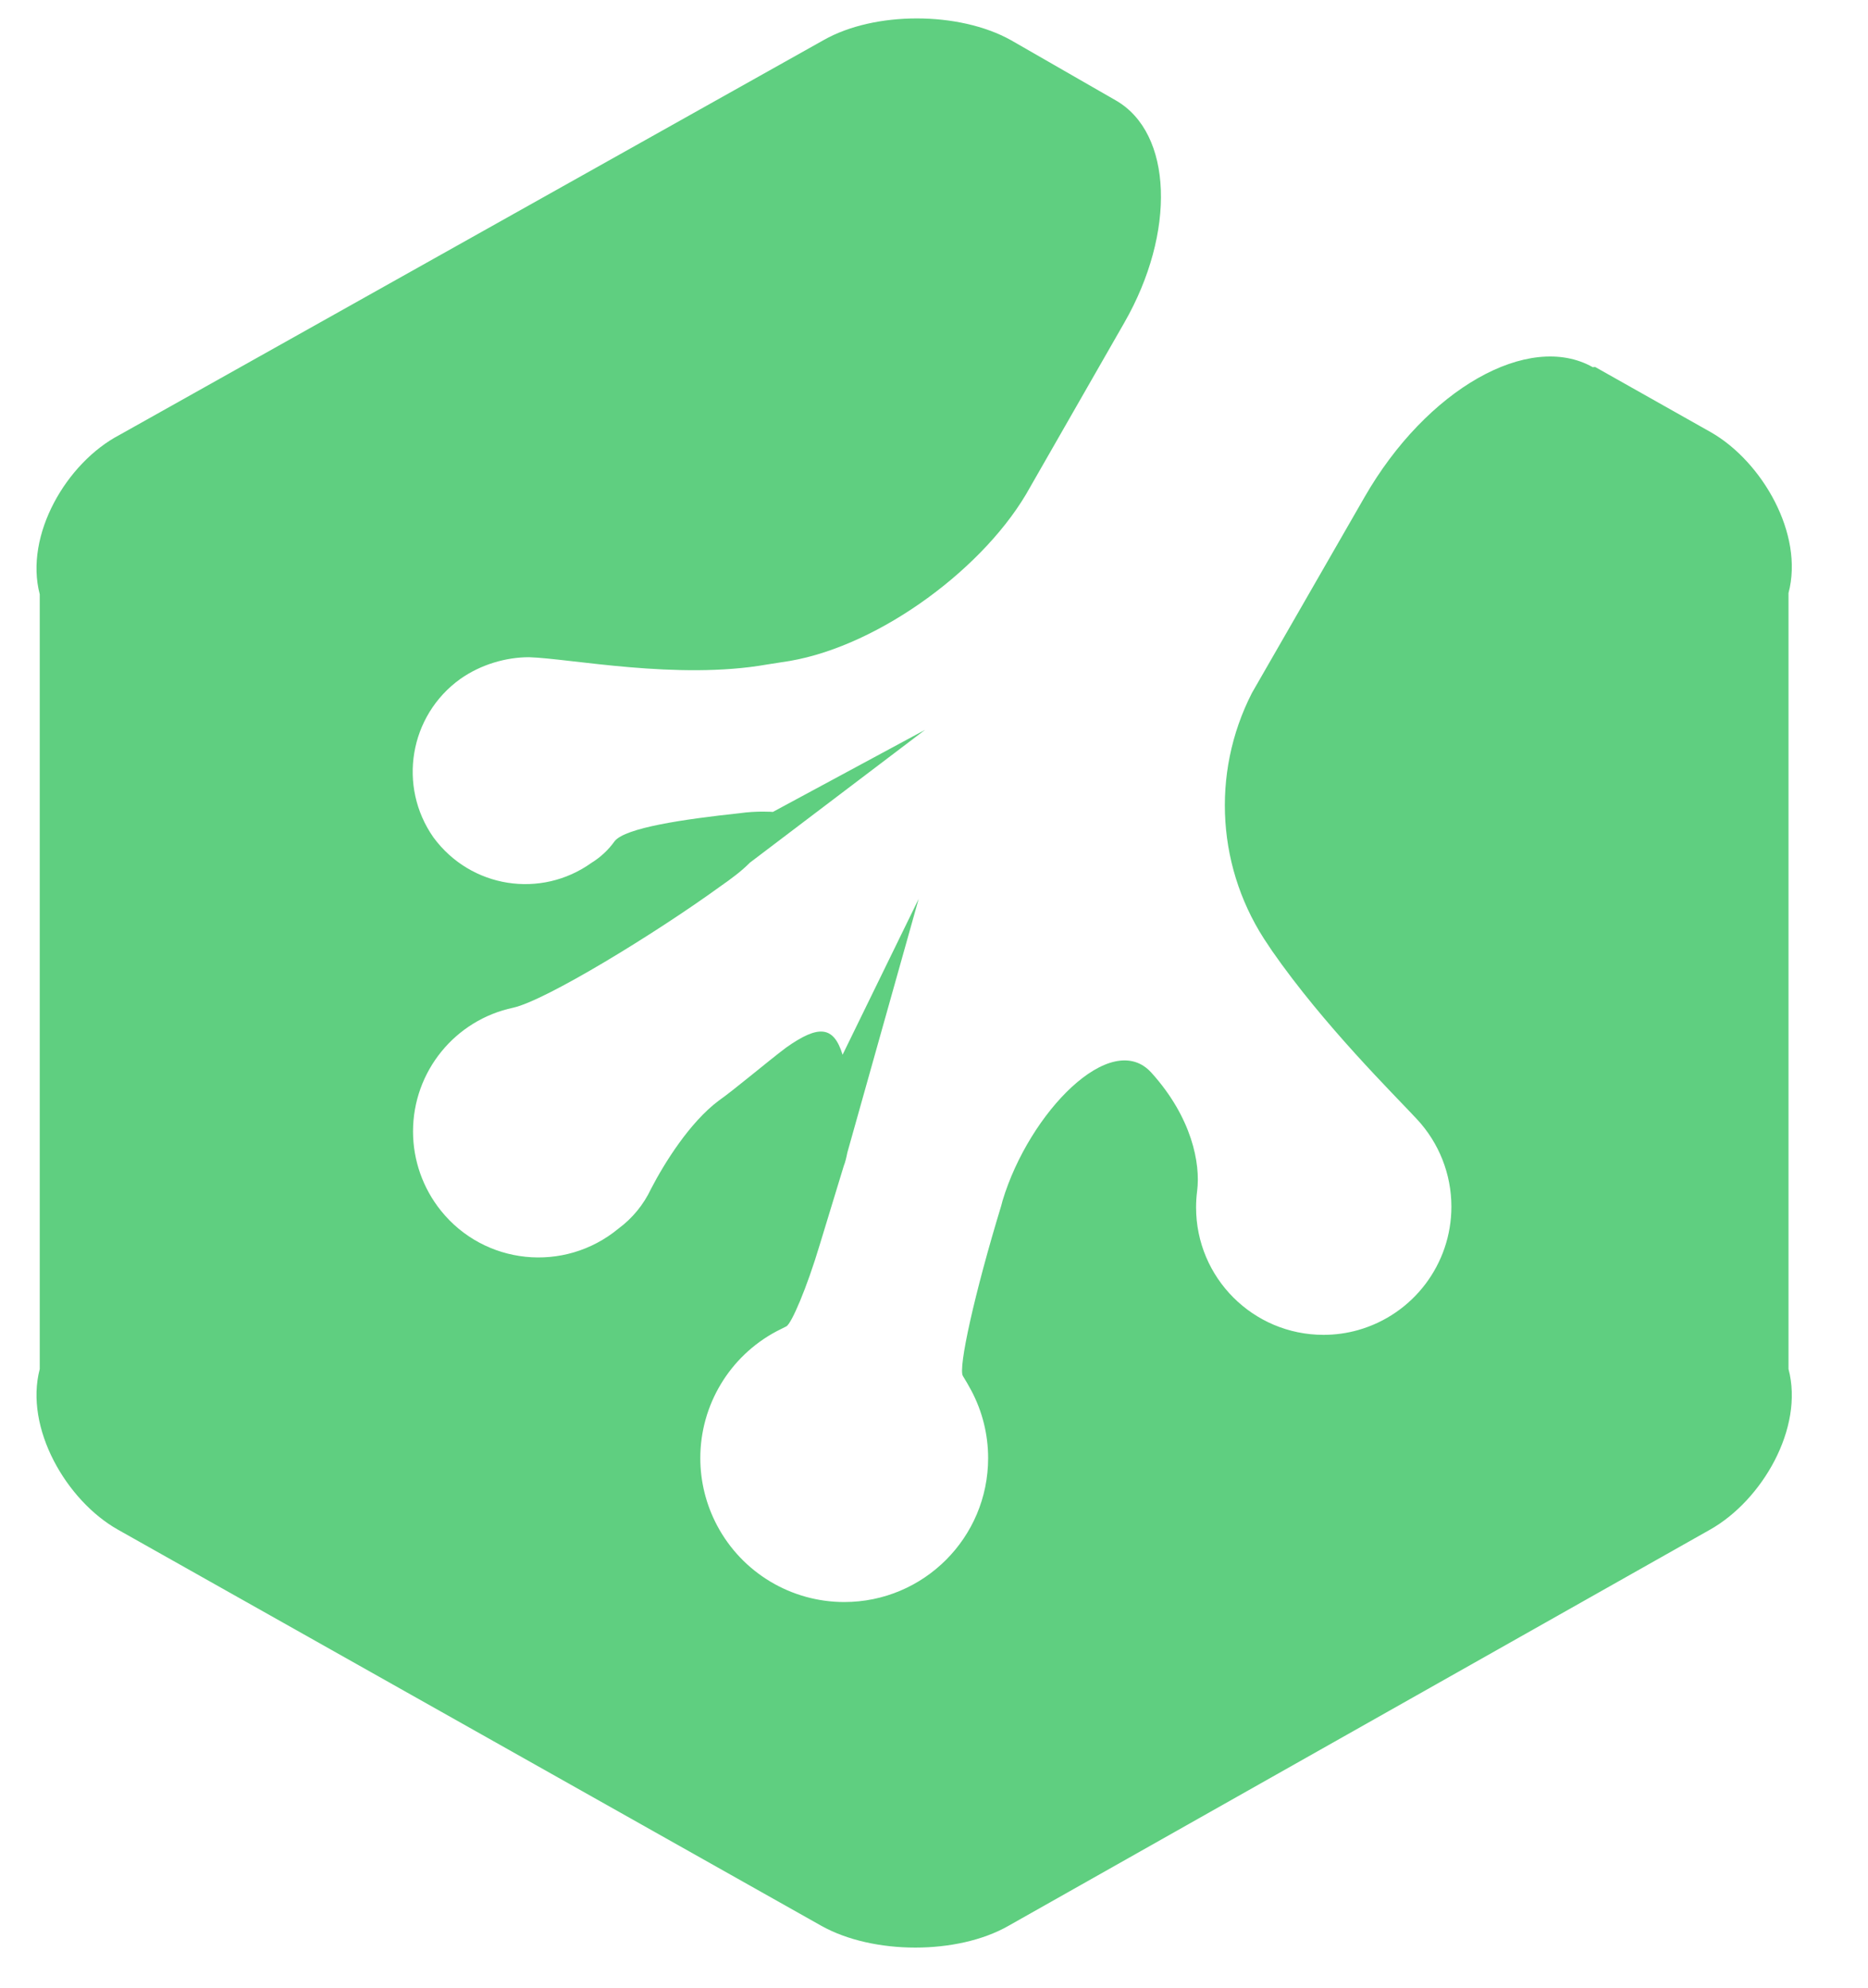 ﻿<?xml version="1.0" encoding="utf-8"?>
<svg version="1.1" xmlns:xlink="http://www.w3.org/1999/xlink" width="47px" height="50px" xmlns="http://www.w3.org/2000/svg">
  <defs>
    <pattern id="BGPattern" patternUnits="userSpaceOnUse" alignment="0 0" imageRepeat="None" />
  </defs>
  <g>
    <path d="M 40.136 9.232  L 40.074 9.236  C 38.462 8.33  35.89 9.792  34.332 12.506  L 31.5 17.43  C 30.458 19.466  30.619 21.909  31.92 23.79  L 32.002 23.914  C 33.308 25.794  35.072 27.53  35.648 28.15  C 36.207 28.748  36.518 29.535  36.518 30.354  C 36.518 31.797  35.559 33.065  34.17 33.458  C 33.887 33.538  33.594 33.578  33.3 33.578  C 31.529 33.578  30.094 32.143  30.094 30.372  C 30.094 30.236  30.103 30.099  30.12 29.964  C 30.21 29.264  29.986 28.11  28.972 26.986  C 27.96 25.86  25.892 27.986  25.224 30.206  L 25.192 30.328  C 24.524 32.516  24.1 34.428  24.228 34.614  C 24.302 34.734  24.372 34.854  24.438 34.978  C 24.717 35.502  24.862 36.086  24.862 36.679  C 24.862 38.679  23.242 40.299  21.242 40.299  C 19.904 40.299  18.675 39.561  18.046 38.38  C 17.767 37.857  17.62 37.272  17.62 36.679  C 17.62 35.342  18.359 34.114  19.54 33.488  L 19.782 33.366  C 19.912 33.306  20.302 32.394  20.628 31.302  L 21.23 29.328  C 21.268 29.234  21.296 29.114  21.32 28.992  L 23.114 22.612  L 21.2 26.532  C 20.976 25.806  20.6 25.772  19.782 26.35  C 19.296 26.716  18.476 27.412  18.082 27.688  C 17.352 28.234  16.712 29.264  16.38 29.906  C 16.194 30.302  15.912 30.646  15.56 30.906  C 14.192 32.034  12.186 31.818  11.092 30.452  C 10.639 29.887  10.392 29.185  10.392 28.461  C 10.392 26.957  11.445 25.659  12.916 25.348  C 13.734 25.164  16.47 23.494  18.108 22.308  C 18.412 22.096  18.656 21.914  18.868 21.7  L 23.274 18.36  L 19.446 20.424  C 19.446 20.424  19.054 20.392  18.594 20.458  C 17.198 20.608  15.738 20.822  15.466 21.158  C 15.311 21.376  15.114 21.561  14.886 21.702  C 13.612 22.614  11.848 22.342  10.908 21.068  C 10.001 19.779  10.3 18  11.58 17.08  C 12.098 16.714  12.734 16.532  13.31 16.532  C 14.346 16.564  17.05 17.112  19.296 16.716  L 19.872 16.626  C 22.152 16.234  24.824 14.254  25.92 12.252  L 28.288 8.118  C 29.594 5.84  29.504 3.35  28.078 2.528  L 25.432 1.008  C 24.126 0.282  22.002 0.282  20.724 1.008  L 3.008 10.94  C 1.674 11.638  0.61 13.46  1 14.95  L 1 34.438  C 0.61 35.926  1.674 37.75  2.966 38.478  L 20.666 48.444  C 21.97 49.174  24.098 49.174  25.374 48.444  L 43.026 38.478  C 44.332 37.742  45.394 35.926  45 34.438  L 45 14.918  C 45.394 13.43  44.332 11.612  43.056 10.878  L 40.136 9.232  Z " fill-rule="nonzero" fill="rgba(95, 207, 128, 1)" stroke="none" class="fill" />
    <path d="M 40.074 9.236  C 38.462 8.33  35.89 9.792  34.332 12.506  L 31.5 17.43  C 30.458 19.466  30.619 21.909  31.92 23.79  L 32.002 23.914  C 33.308 25.794  35.072 27.53  35.648 28.15  C 36.207 28.748  36.518 29.535  36.518 30.354  C 36.518 31.797  35.559 33.065  34.17 33.458  C 33.887 33.538  33.594 33.578  33.3 33.578  C 31.529 33.578  30.094 32.143  30.094 30.372  C 30.094 30.236  30.103 30.099  30.12 29.964  C 30.21 29.264  29.986 28.11  28.972 26.986  C 27.96 25.86  25.892 27.986  25.224 30.206  L 25.192 30.328  C 24.524 32.516  24.1 34.428  24.228 34.614  C 24.302 34.734  24.372 34.854  24.438 34.978  C 24.717 35.502  24.862 36.086  24.862 36.679  C 24.862 38.679  23.242 40.299  21.242 40.299  C 19.904 40.299  18.675 39.561  18.046 38.38  C 17.767 37.857  17.62 37.272  17.62 36.679  C 17.62 35.342  18.359 34.114  19.54 33.488  L 19.782 33.366  C 19.912 33.306  20.302 32.394  20.628 31.302  L 21.23 29.328  C 21.268 29.234  21.296 29.114  21.32 28.992  L 23.114 22.612  L 21.2 26.532  C 20.976 25.806  20.6 25.772  19.782 26.35  C 19.296 26.716  18.476 27.412  18.082 27.688  C 17.352 28.234  16.712 29.264  16.38 29.906  C 16.194 30.302  15.912 30.646  15.56 30.906  C 14.192 32.034  12.186 31.818  11.092 30.452  C 10.639 29.887  10.392 29.185  10.392 28.461  C 10.392 26.957  11.445 25.659  12.916 25.348  C 13.734 25.164  16.47 23.494  18.108 22.308  C 18.412 22.096  18.656 21.914  18.868 21.7  L 23.274 18.36  L 19.446 20.424  C 19.446 20.424  19.054 20.392  18.594 20.458  C 17.198 20.608  15.738 20.822  15.466 21.158  C 15.311 21.376  15.114 21.561  14.886 21.702  C 13.612 22.614  11.848 22.342  10.908 21.068  C 10.001 19.779  10.3 18  11.58 17.08  C 12.098 16.714  12.734 16.532  13.31 16.532  C 14.346 16.564  17.05 17.112  19.296 16.716  L 19.872 16.626  C 22.152 16.234  24.824 14.254  25.92 12.252  L 28.288 8.118  C 29.594 5.84  29.504 3.35  28.078 2.528  L 25.432 1.008  C 24.126 0.282  22.002 0.282  20.724 1.008  L 3.008 10.94  C 1.674 11.638  0.61 13.46  1 14.95  L 1 34.438  C 0.61 35.926  1.674 37.75  2.966 38.478  L 20.666 48.444  C 21.97 49.174  24.098 49.174  25.374 48.444  L 43.026 38.478  C 44.332 37.742  45.394 35.926  45 34.438  L 45 14.918  C 45.394 13.43  44.332 11.612  43.056 10.878  L 40.136 9.232  " stroke-width="0" stroke-dasharray="0" stroke="rgba(255, 255, 255, 0)" fill="none" class="stroke" />
  </g>
</svg>